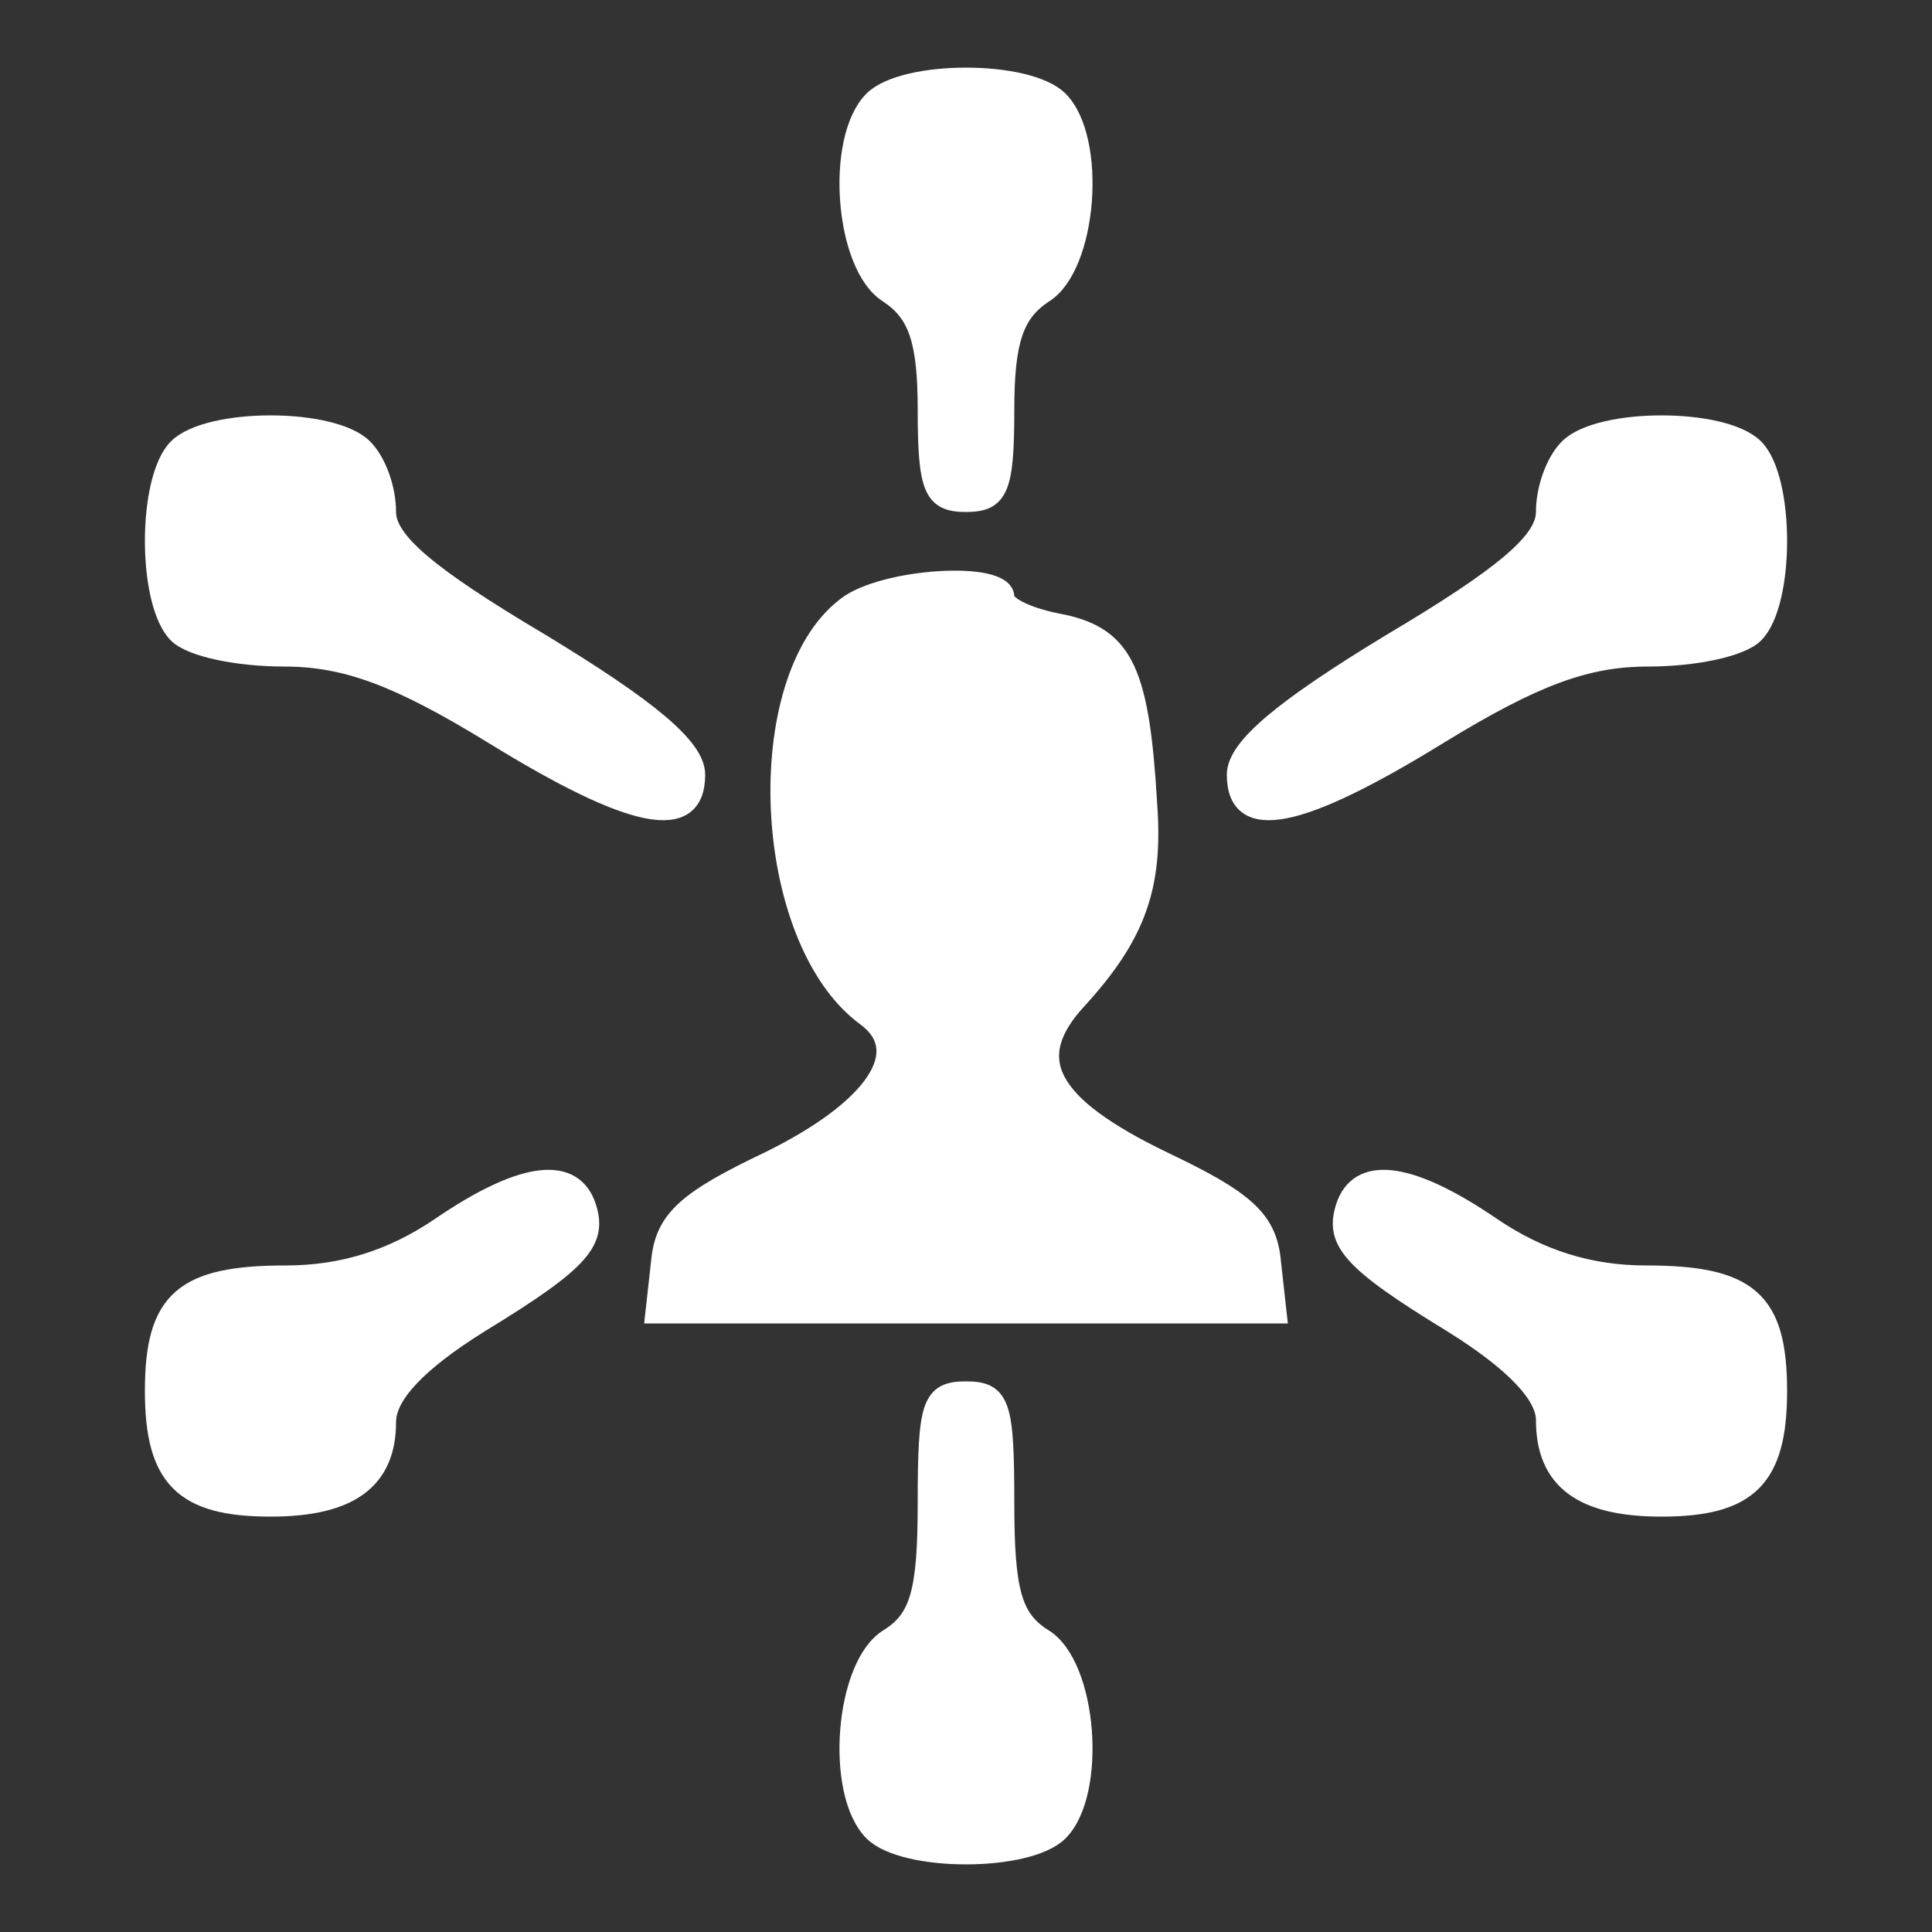 <svg width="100" height="100" xmlns="http://www.w3.org/2000/svg" preserveAspectRatio="xMidYMid meet">
 <rect width="100%" height="100%" fill="#333333" stroke="none"/>

 <g>
  <title>background</title>
  <rect fill="none" id="canvas_background" height="402" width="582" y="-1" x="-1"/>
 </g>
 <g>
  <title>Layer 1</title>
  <path fill="#ffffff" stroke="#ffffff" id="svg_2" d="m45.2,5.2c-2,2 -1.5,8.6 0.8,10c1.5,1 2,2.4 2,6c0,4.1 0.3,4.8 2,4.8c1.7,0 2,-0.7 2,-4.8c0,-3.6 0.5,-5 2,-6c2.3,-1.4 2.8,-8 0.8,-10c-1.6,-1.6 -8,-1.6 -9.6,0z"/>
  <path fill="#ffffff" stroke="#ffffff" id="svg_3" d="m9.2,23.2c-1.6,1.6 -1.6,8 0,9.6c0.7,0.7 3.1,1.2 5.5,1.2c3.2,0 5.9,1 10.8,4c7.3,4.5 10.5,5.1 10.5,2.1c0,-1.4 -2.4,-3.4 -8,-6.8c-5.9,-3.5 -8,-5.3 -8,-6.8c0,-1.2 -0.5,-2.6 -1.2,-3.3c-1.6,-1.6 -8,-1.6 -9.6,0z"/>
  <path fill="#ffffff" stroke="#ffffff" id="svg_4" d="m81.2,23.2c-0.7,0.7 -1.2,2.1 -1.2,3.3c0,1.5 -2.1,3.3 -8,6.8c-5.6,3.4 -8,5.4 -8,6.8c0,3 3.2,2.4 10.5,-2.1c4.9,-3 7.6,-4 10.8,-4c2.4,0 4.8,-0.5 5.5,-1.2c1.6,-1.6 1.6,-8 0,-9.6c-1.6,-1.6 -8,-1.6 -9.6,0z"/>
  <path fill="#ffffff" stroke="#ffffff" id="svg_5" d="m43.8,31.4c-5,3.8 -4.4,17.2 1,21.2c2.5,1.8 0.5,4.8 -5,7.5c-4.2,2 -5.4,3 -5.6,5.2l-0.3,2.7l16.1,0l16.1,0l-0.3,-2.7c-0.2,-2.2 -1.4,-3.2 -5.6,-5.2c-6,-2.9 -7.3,-5.3 -4.4,-8.4c3,-3.3 3.9,-5.8 3.6,-10c-0.4,-6.9 -1.2,-8.7 -4.4,-9.4c-1.7,-0.3 -3,-0.9 -3,-1.4c0,-1.4 -6.3,-1 -8.2,0.5z"/>
  <path fill="#ffffff" stroke="#ffffff" id="svg_6" d="m22.8,63.5c-2.5,1.7 -5.1,2.5 -8,2.5c-5.3,0 -6.8,1.3 -6.8,6c0,4.5 1.5,6 6,6c4.1,0 6,-1.4 6,-4.4c0,-1.4 1.6,-3.1 4.8,-5.1c5.4,-3.3 6.2,-4.3 5.5,-6.2c-0.8,-2 -3.4,-1.6 -7.5,1.2z"/>
  <path fill="#ffffff" stroke="#ffffff" id="svg_7" d="m69.7,62.3c-0.7,1.9 0.1,2.9 5.5,6.2c3.2,2 4.8,3.7 4.8,5c0,3.1 1.9,4.5 6,4.5c4.5,0 6,-1.5 6,-6c0,-4.7 -1.5,-6 -6.8,-6c-2.9,0 -5.5,-0.8 -8,-2.5c-4.1,-2.8 -6.7,-3.2 -7.5,-1.2z"/>
  <path fill="#ffffff" stroke="#ffffff" id="svg_8" d="m48,77.8c0,4.6 -0.4,6 -2,7c-2.3,1.4 -2.8,8 -0.8,10c1.6,1.6 8,1.6 9.6,0c2,-2 1.5,-8.6 -0.8,-10c-1.6,-1 -2,-2.4 -2,-7c0,-5.1 -0.2,-5.8 -2,-5.8c-1.8,0 -2,0.7 -2,5.8z"/>
 </g>
</svg>